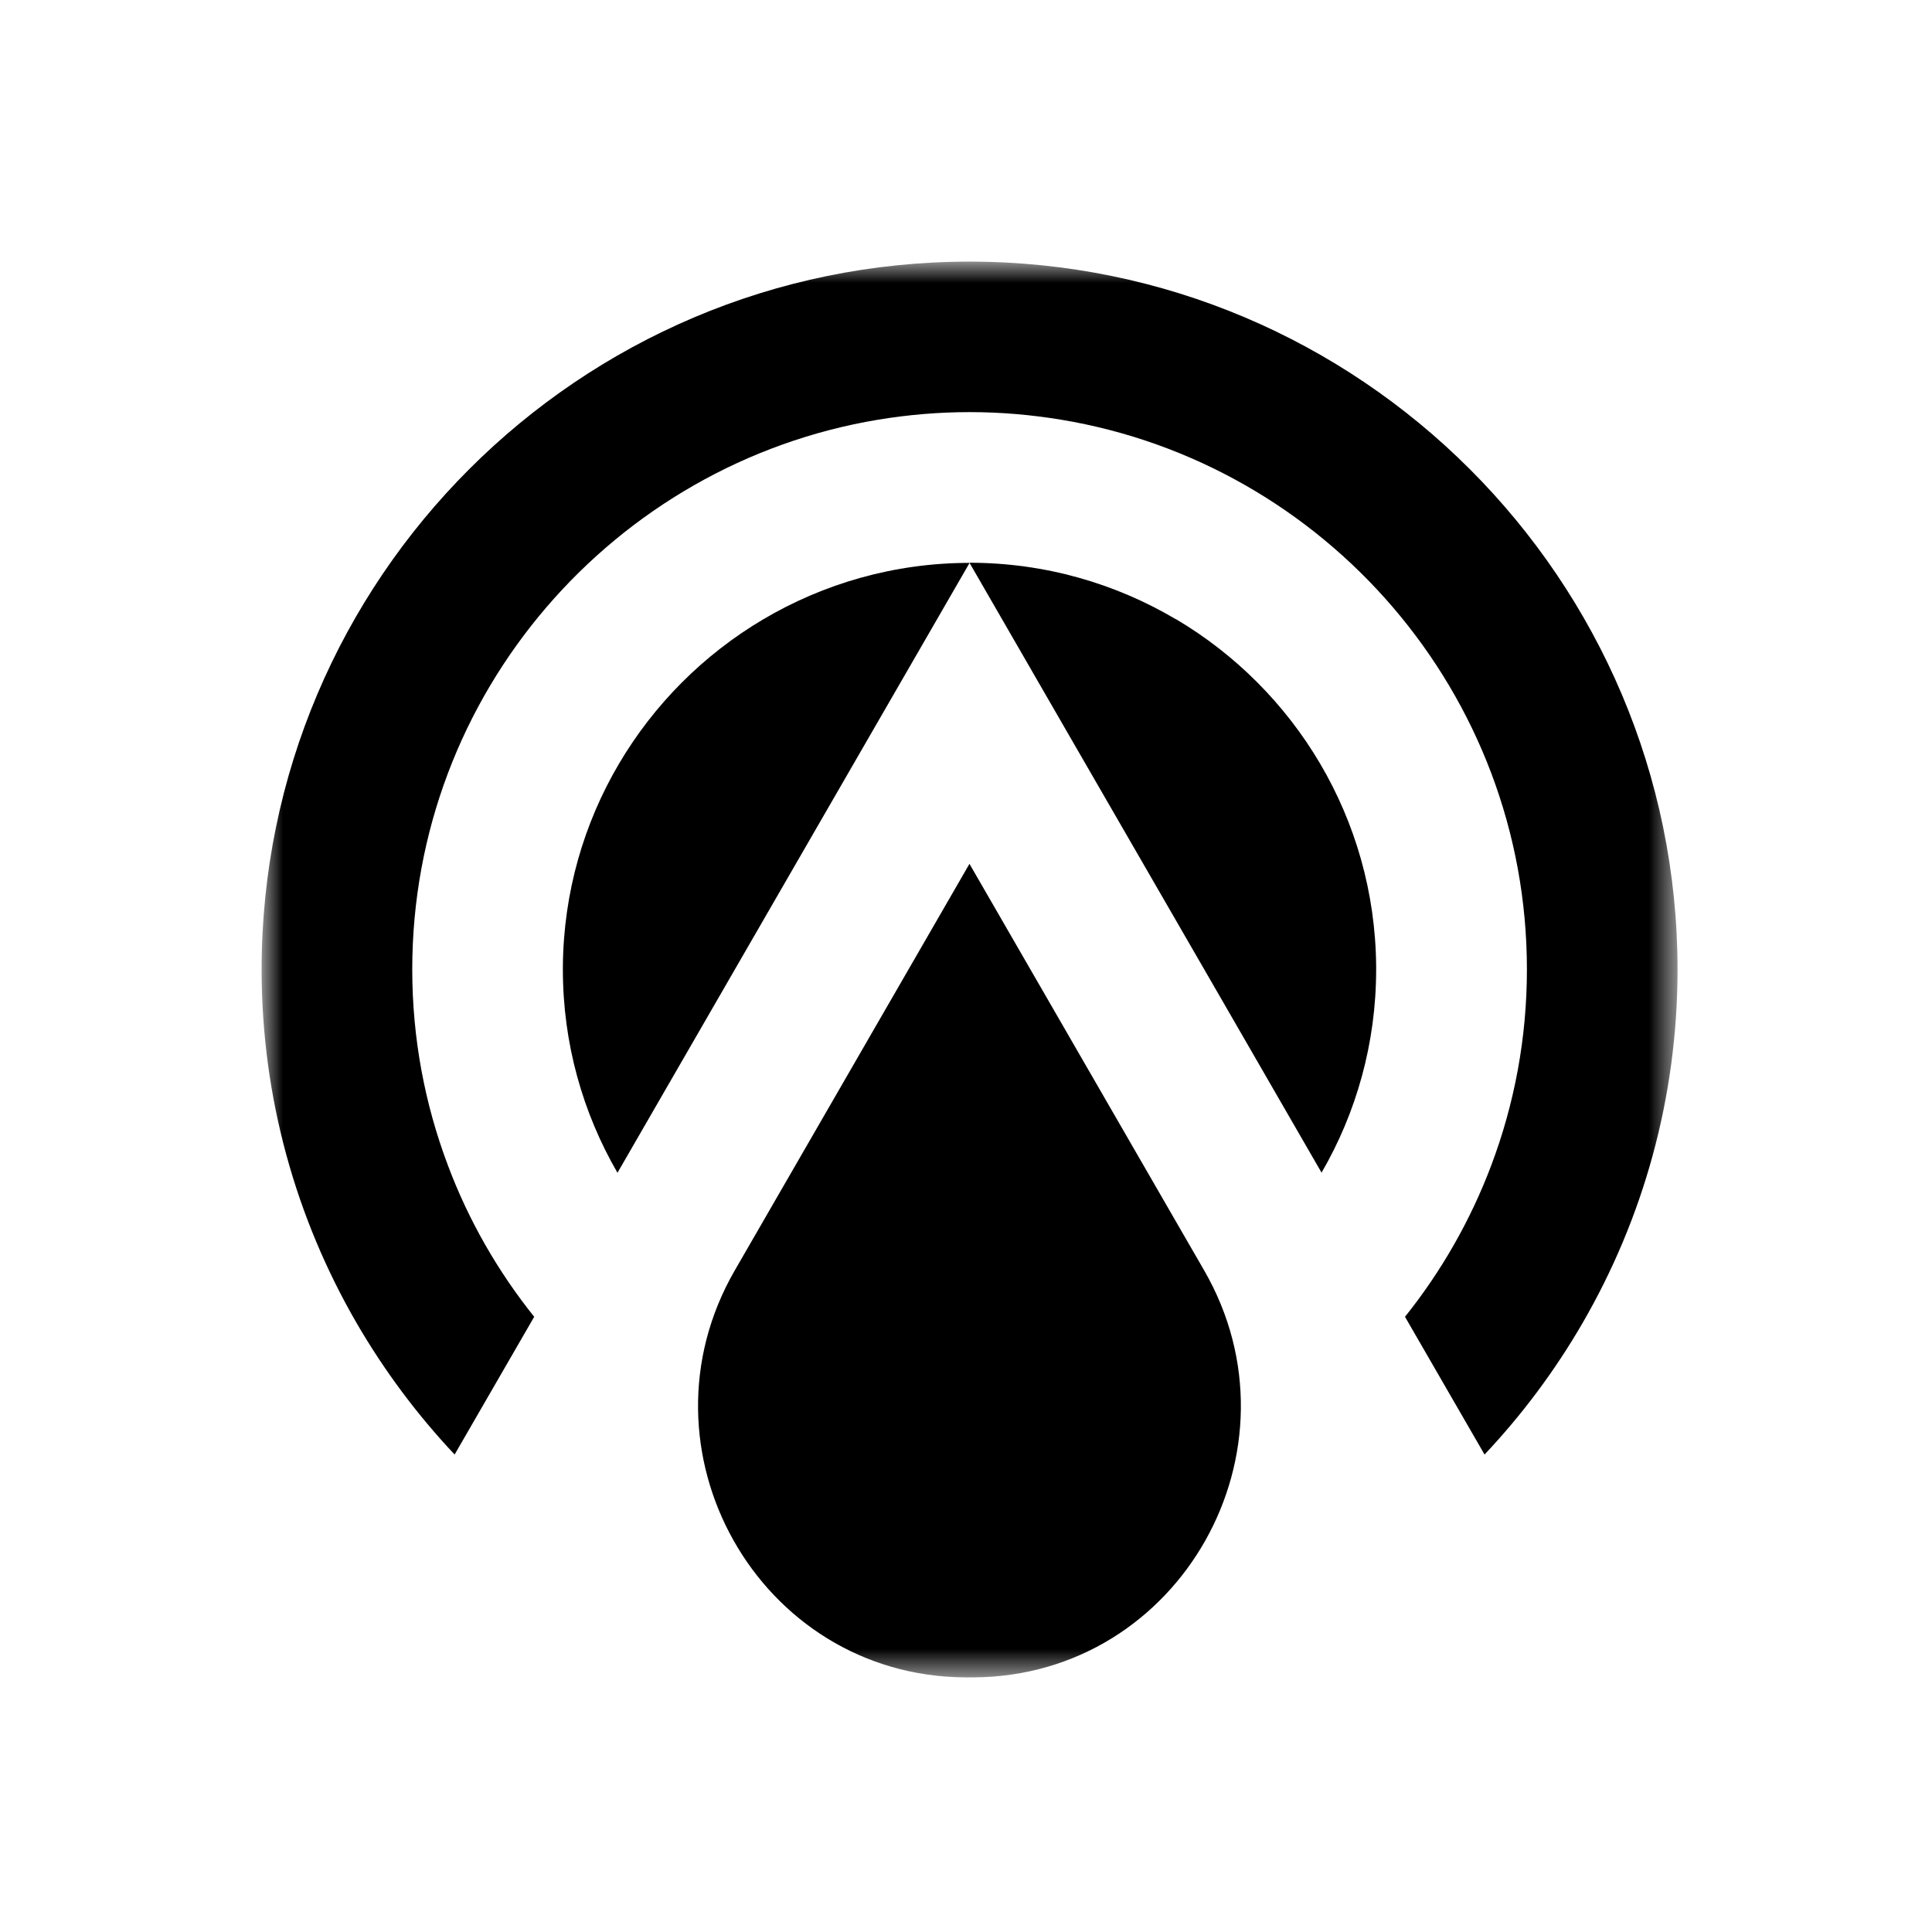 <svg width="58" height="58" viewBox="0 0 58 58" fill="none" xmlns="http://www.w3.org/2000/svg">
<mask id="mask0_1824_2120" style="mask-type:luminance" maskUnits="userSpaceOnUse" x="7" y="7" width="44" height="44">
<path d="M50.357 7.854H7.854V50.357H50.357V7.854Z" fill="white"/>
</mask>
<g mask="url(#mask0_1824_2120)">
<path d="M35.304 18.592C33.486 17.516 31.368 16.894 29.104 16.894L32.054 22.006L36.724 30.092L39.674 35.204C40.715 33.41 41.313 31.324 41.313 29.103C41.313 29.067 41.313 29.032 41.313 28.996C41.273 24.57 38.869 20.698 35.304 18.588V18.592Z" fill="black"/>
<path d="M16.898 29C16.898 29.035 16.898 29.071 16.898 29.107C16.898 31.328 17.496 33.41 18.537 35.208L21.488 30.096L26.157 22.009L29.108 16.898C26.847 16.898 24.725 17.52 22.907 18.596C19.342 20.706 16.938 24.577 16.898 29.003V29Z" fill="black"/>
<path d="M29.104 7.854C17.388 7.854 7.854 17.388 7.854 29.103C7.854 32.967 8.895 36.592 10.705 39.718C11.535 41.146 12.52 42.469 13.648 43.666L16.037 39.531C14.948 38.171 14.067 36.64 13.445 34.981C12.755 33.151 12.376 31.173 12.376 29.103C12.376 20.813 18.441 13.915 26.364 12.599C27.257 12.452 28.171 12.372 29.108 12.372C30.045 12.372 30.958 12.452 31.851 12.599C39.778 13.911 45.839 20.809 45.839 29.103C45.839 31.173 45.46 33.151 44.77 34.981C44.145 36.64 43.267 38.171 42.179 39.531L44.567 43.666C45.692 42.474 46.68 41.15 47.51 39.718C49.32 36.592 50.361 32.967 50.361 29.103C50.357 17.388 40.823 7.854 29.104 7.854Z" fill="black"/>
<path d="M29.104 25.933L22.058 38.139C18.955 43.514 22.764 50.317 28.972 50.356C29.016 50.356 29.06 50.356 29.104 50.356C29.148 50.356 29.191 50.356 29.235 50.356C35.444 50.317 39.252 43.514 36.15 38.139L29.104 25.933Z" fill="black"/>
</g>
</svg>
